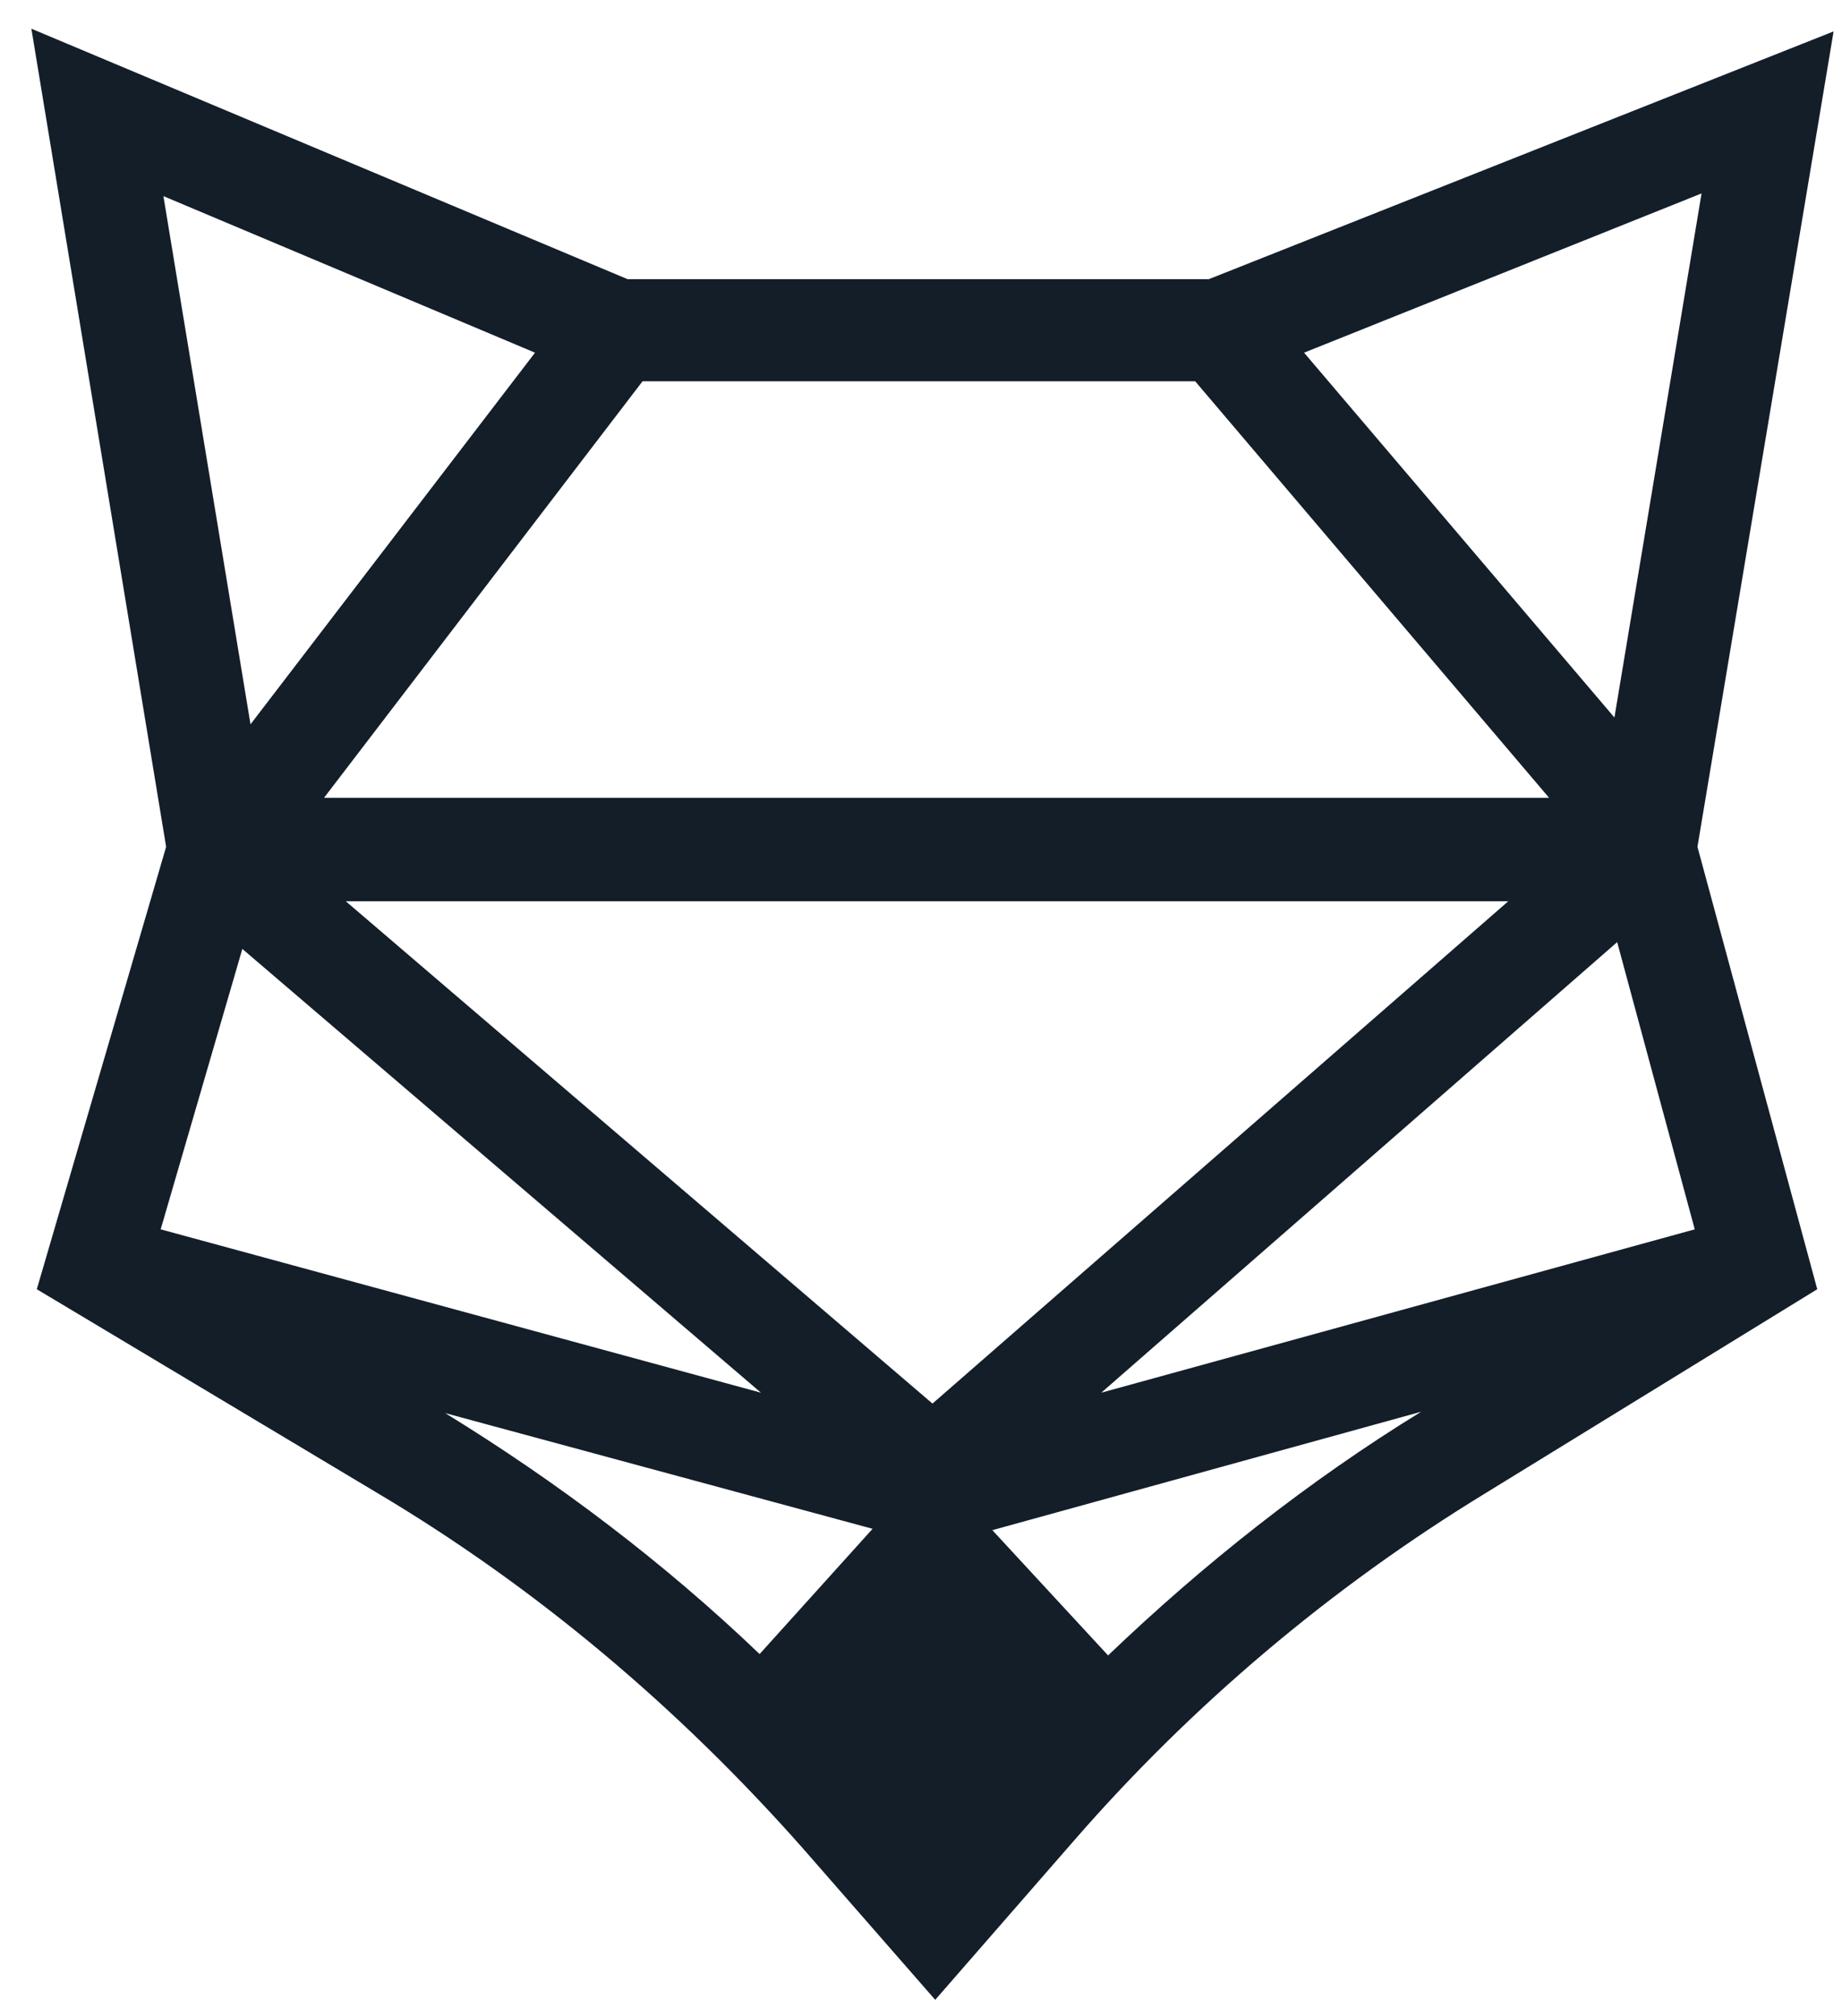 <svg width="53" height="58" viewBox="0 0 53 58" fill="none" xmlns="http://www.w3.org/2000/svg">
<path d="M52.758 0.904L34.781 8.032H18.057L0.903 0.826L4.78 24.364L1.059 37.093L10.812 42.929C15.433 45.67 19.546 49.156 23.11 53.19L26.909 57.538L30.904 52.955C34.311 49.039 38.306 45.67 42.731 42.968L52.288 37.093L48.841 24.364L52.758 0.904ZM40.891 40.618C37.64 42.615 34.624 45.005 31.883 47.629L28.553 44.025L40.891 40.618ZM25.107 43.986L21.856 47.59C19.115 44.965 16.06 42.655 12.809 40.657L25.107 43.986ZM21.895 40.07L4.623 35.37L6.973 27.302L21.895 40.07ZM15.394 10.147L7.208 20.84L4.702 5.643L15.394 10.147ZM43.397 25.931L26.83 40.383L9.95 25.931H43.397ZM9.323 22.954L18.488 10.97H34.389L44.572 22.954H9.323ZM46.531 27.106L48.763 35.37L31.687 40.07L46.531 27.106ZM48.959 5.565L46.452 20.644L37.522 10.147L48.959 5.565Z" fill="#131E29"/>
</svg>
